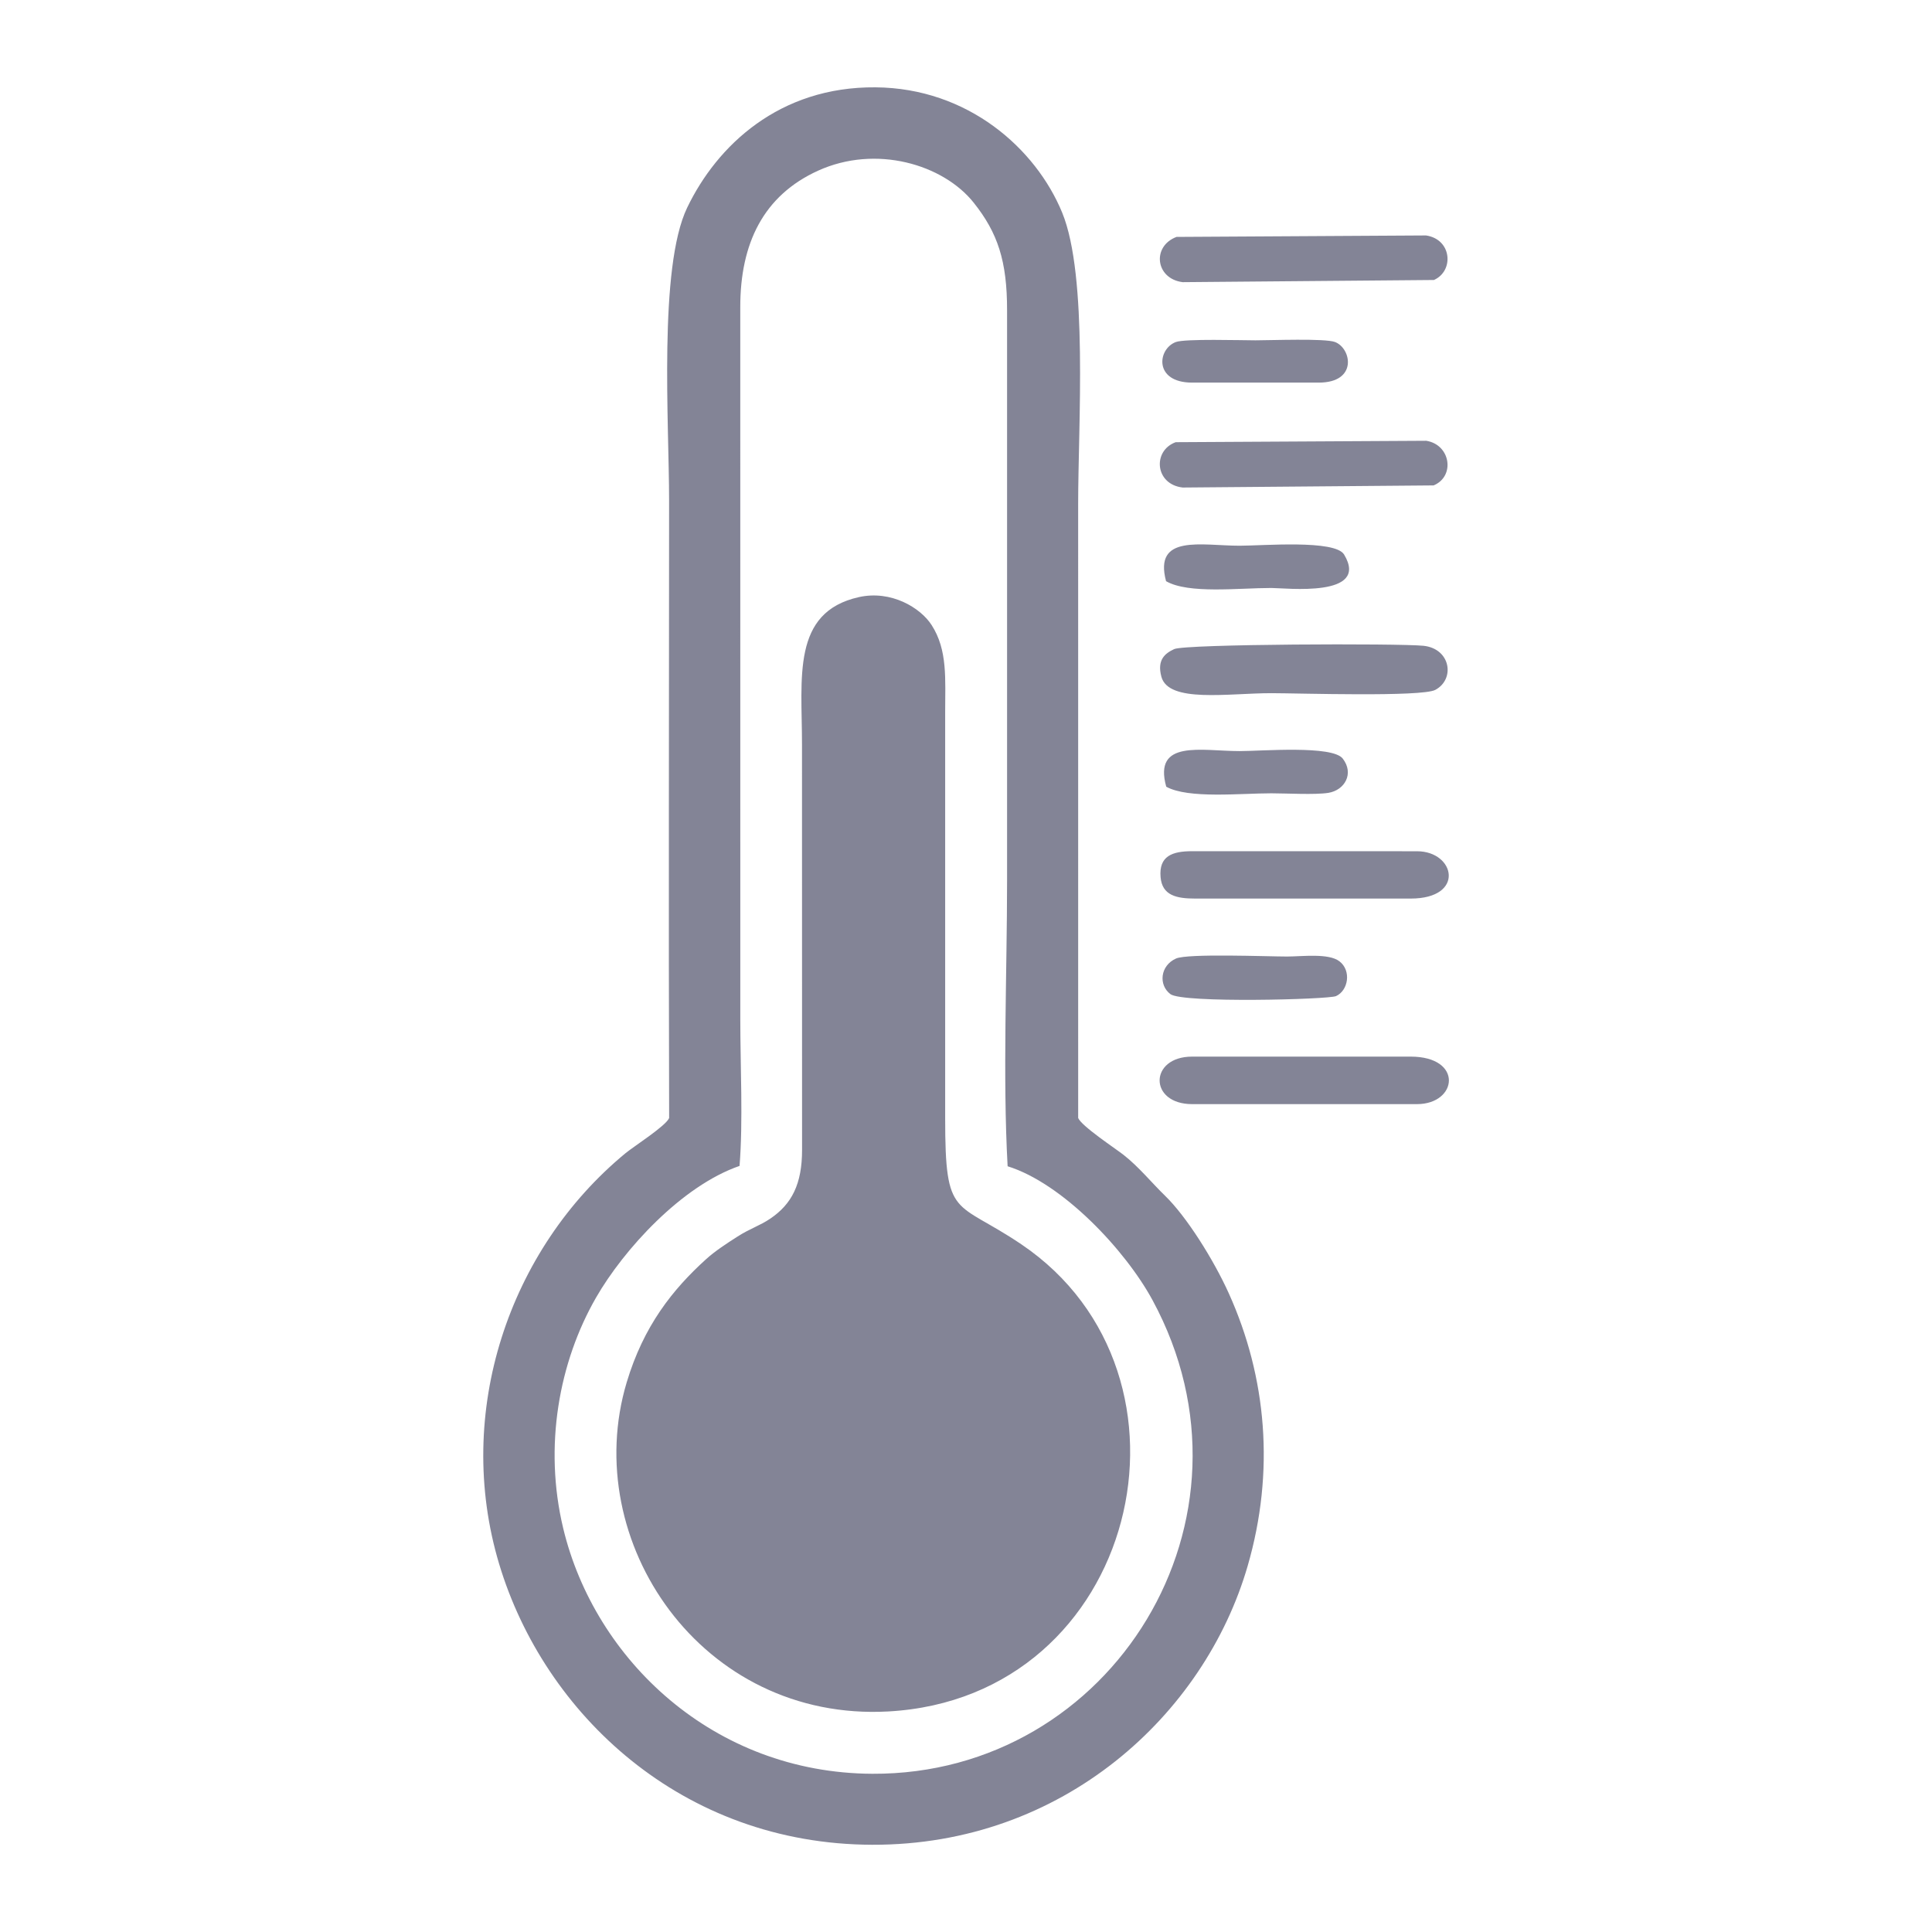 <?xml version="1.0" encoding="UTF-8"?>
<!DOCTYPE svg PUBLIC "-//W3C//DTD SVG 1.1//EN" "http://www.w3.org/Graphics/SVG/1.1/DTD/svg11.dtd">
<!-- Creator: CorelDRAW 2018 (64-Bit) -->
<svg xmlns="http://www.w3.org/2000/svg" xml:space="preserve" width="8.467mm" height="8.467mm" version="1.1" style="shape-rendering:geometricPrecision; text-rendering:geometricPrecision; image-rendering:optimizeQuality; fill-rule:evenodd; clip-rule:evenodd"
viewBox="0 0 846.66 846.66"
 xmlns:xlink="http://www.w3.org/1999/xlink">
 <defs>
  <style type="text/css">
   <![CDATA[
    .fil0 {fill:#838496}
   ]]>
  </style>
 </defs>
 <g id="Layer_x0020_1">
  <path class="fil0" d="M293.24 489.95c-1.45,3.49 -15.49,12.43 -19.1,15.4 -51.07,42.09 -75.35,113.6 -55.39,180.06 19.73,65.68 80.17,122.82 163.53,123.02 83.54,0.22 145.54,-56.99 164.46,-122.1 12.05,-41.45 8.33,-82.81 -8.21,-119.48 -6.76,-14.98 -18.69,-33.87 -27.96,-42.83 -5.56,-5.37 -11.52,-12.7 -18.17,-17.9 -3.58,-2.81 -18.39,-12.56 -19.91,-16.17 -0.03,-89.73 -0.01,-179.47 -0.01,-269.2 0,-34.34 4.42,-99.81 -7.01,-127.59 -11.55,-28.06 -41.28,-54.57 -81.8,-54.89 -42.15,-0.35 -69.44,25.48 -82.54,52.76 -12.59,26.22 -7.91,94.5 -7.91,128.33 0,90.19 -0.26,180.41 0.02,270.59zm229.19 -322.28l55.51 0c17.13,-0.01 14.33,-15.04 7.1,-17.79 -4.42,-1.67 -28.05,-0.74 -34.85,-0.74 -6.17,0 -30.87,-0.76 -34.91,0.75 -8.1,3.03 -9.73,17.78 7.15,17.78zm-7.1 252.4c-6.89,3.1 -7.74,11.54 -2.43,15.58 5.34,4.05 69.32,2.35 72.59,0.87 5.37,-2.44 6.83,-11.15 1.49,-15.25 -4.74,-3.65 -16.39,-2.1 -22.92,-2.09 -8.68,0 -43.6,-1.42 -48.73,0.89zm-4.25 -75.31c9.64,5.35 32.5,2.89 46.04,2.89 6.42,0 19.35,0.72 25.02,-0.2 7.15,-1.16 11.38,-8.45 6.29,-15.02 -4.57,-5.9 -35.58,-3.28 -45.18,-3.28 -16.72,0 -37.95,-5.25 -32.17,15.61zm-0.08 -90.07c9.83,5.68 31.82,2.98 46.12,2.98 6.39,0 43.33,4.38 31.91,-14.65 -3.96,-6.6 -35.57,-3.87 -45.78,-3.87 -16.71,0 -37.77,-5.22 -32.25,15.54zm4.59 -150.87c-10.92,4.11 -9.26,18.34 2.7,19.83l110.1 -0.95c8.9,-3.96 7.9,-17.84 -3.46,-19.52l-109.34 0.64zm-0.37 89.96c-10.26,3.73 -9.12,18.51 3.09,19.87l109.94 -0.93c9.55,-3.97 7.45,-17.88 -3.24,-19.56l-109.79 0.62zm8.6 200l94.36 0c24.06,0 19.57,-20.74 2.78,-20.74l-98.53 -0.02c-8.77,0 -14.61,2.15 -13.83,11.36 0.68,8.1 7.06,9.4 15.22,9.4zm-1.39 90.08l98.53 0c17.82,-0.01 20.42,-20.82 -2.78,-20.82l-95.75 0c-18.93,0 -19.06,20.82 0,20.82zm-7.88 -199.4c-4,1.87 -7.58,4.67 -5.6,12.08 3.11,11.68 29.33,7.23 48.17,7.23 11.46,0 65.91,1.75 71.89,-1.45 8.77,-4.7 6.71,-18.08 -5.22,-19.32 -10.7,-1.1 -104.44,-0.8 -109.24,1.46zm-138.15 -22.79c-29.58,6.59 -24.94,35.3 -24.94,64.54l0.03 177.67c0.01,15.03 -4.52,23.79 -13.93,30.16 -4.62,3.13 -8.97,4.39 -14.35,7.85 -4.71,3.01 -9.83,6.34 -13.74,9.88 -14.71,13.32 -27.42,29.27 -34.83,54.01 -20.88,69.67 32.78,148.74 114.62,144.23 109.65,-6.04 142.94,-147.51 58.36,-204.69 -29.1,-19.68 -33.43,-10.55 -33.42,-55.37l0 -177.62c0,-14.82 1.13,-27.46 -5.95,-38.43 -4.86,-7.55 -17.69,-15.38 -31.85,-12.23zm-52.31 249.27c-25.29,8.72 -50.74,36.57 -62.91,57.75 -16.15,28.11 -23.02,65 -14.36,101.08 13.84,57.61 65.87,107.22 135.46,107.55 105.14,0.5 174.66,-111.75 122.8,-207.54 -11.92,-22.01 -39.47,-51.23 -63.51,-58.69 -2.19,-39.62 -0.24,-84.96 -0.24,-125.21l0 -249.79c0.04,-21.79 -4.15,-34.1 -14.6,-47.24 -13.41,-16.86 -42.91,-25.58 -68.26,-14.04 -23.81,10.84 -34.11,31.73 -34.06,59.89l0.01 312.24c0,20.02 1.25,44.51 -0.33,64z"/>
 </g>
</svg>
